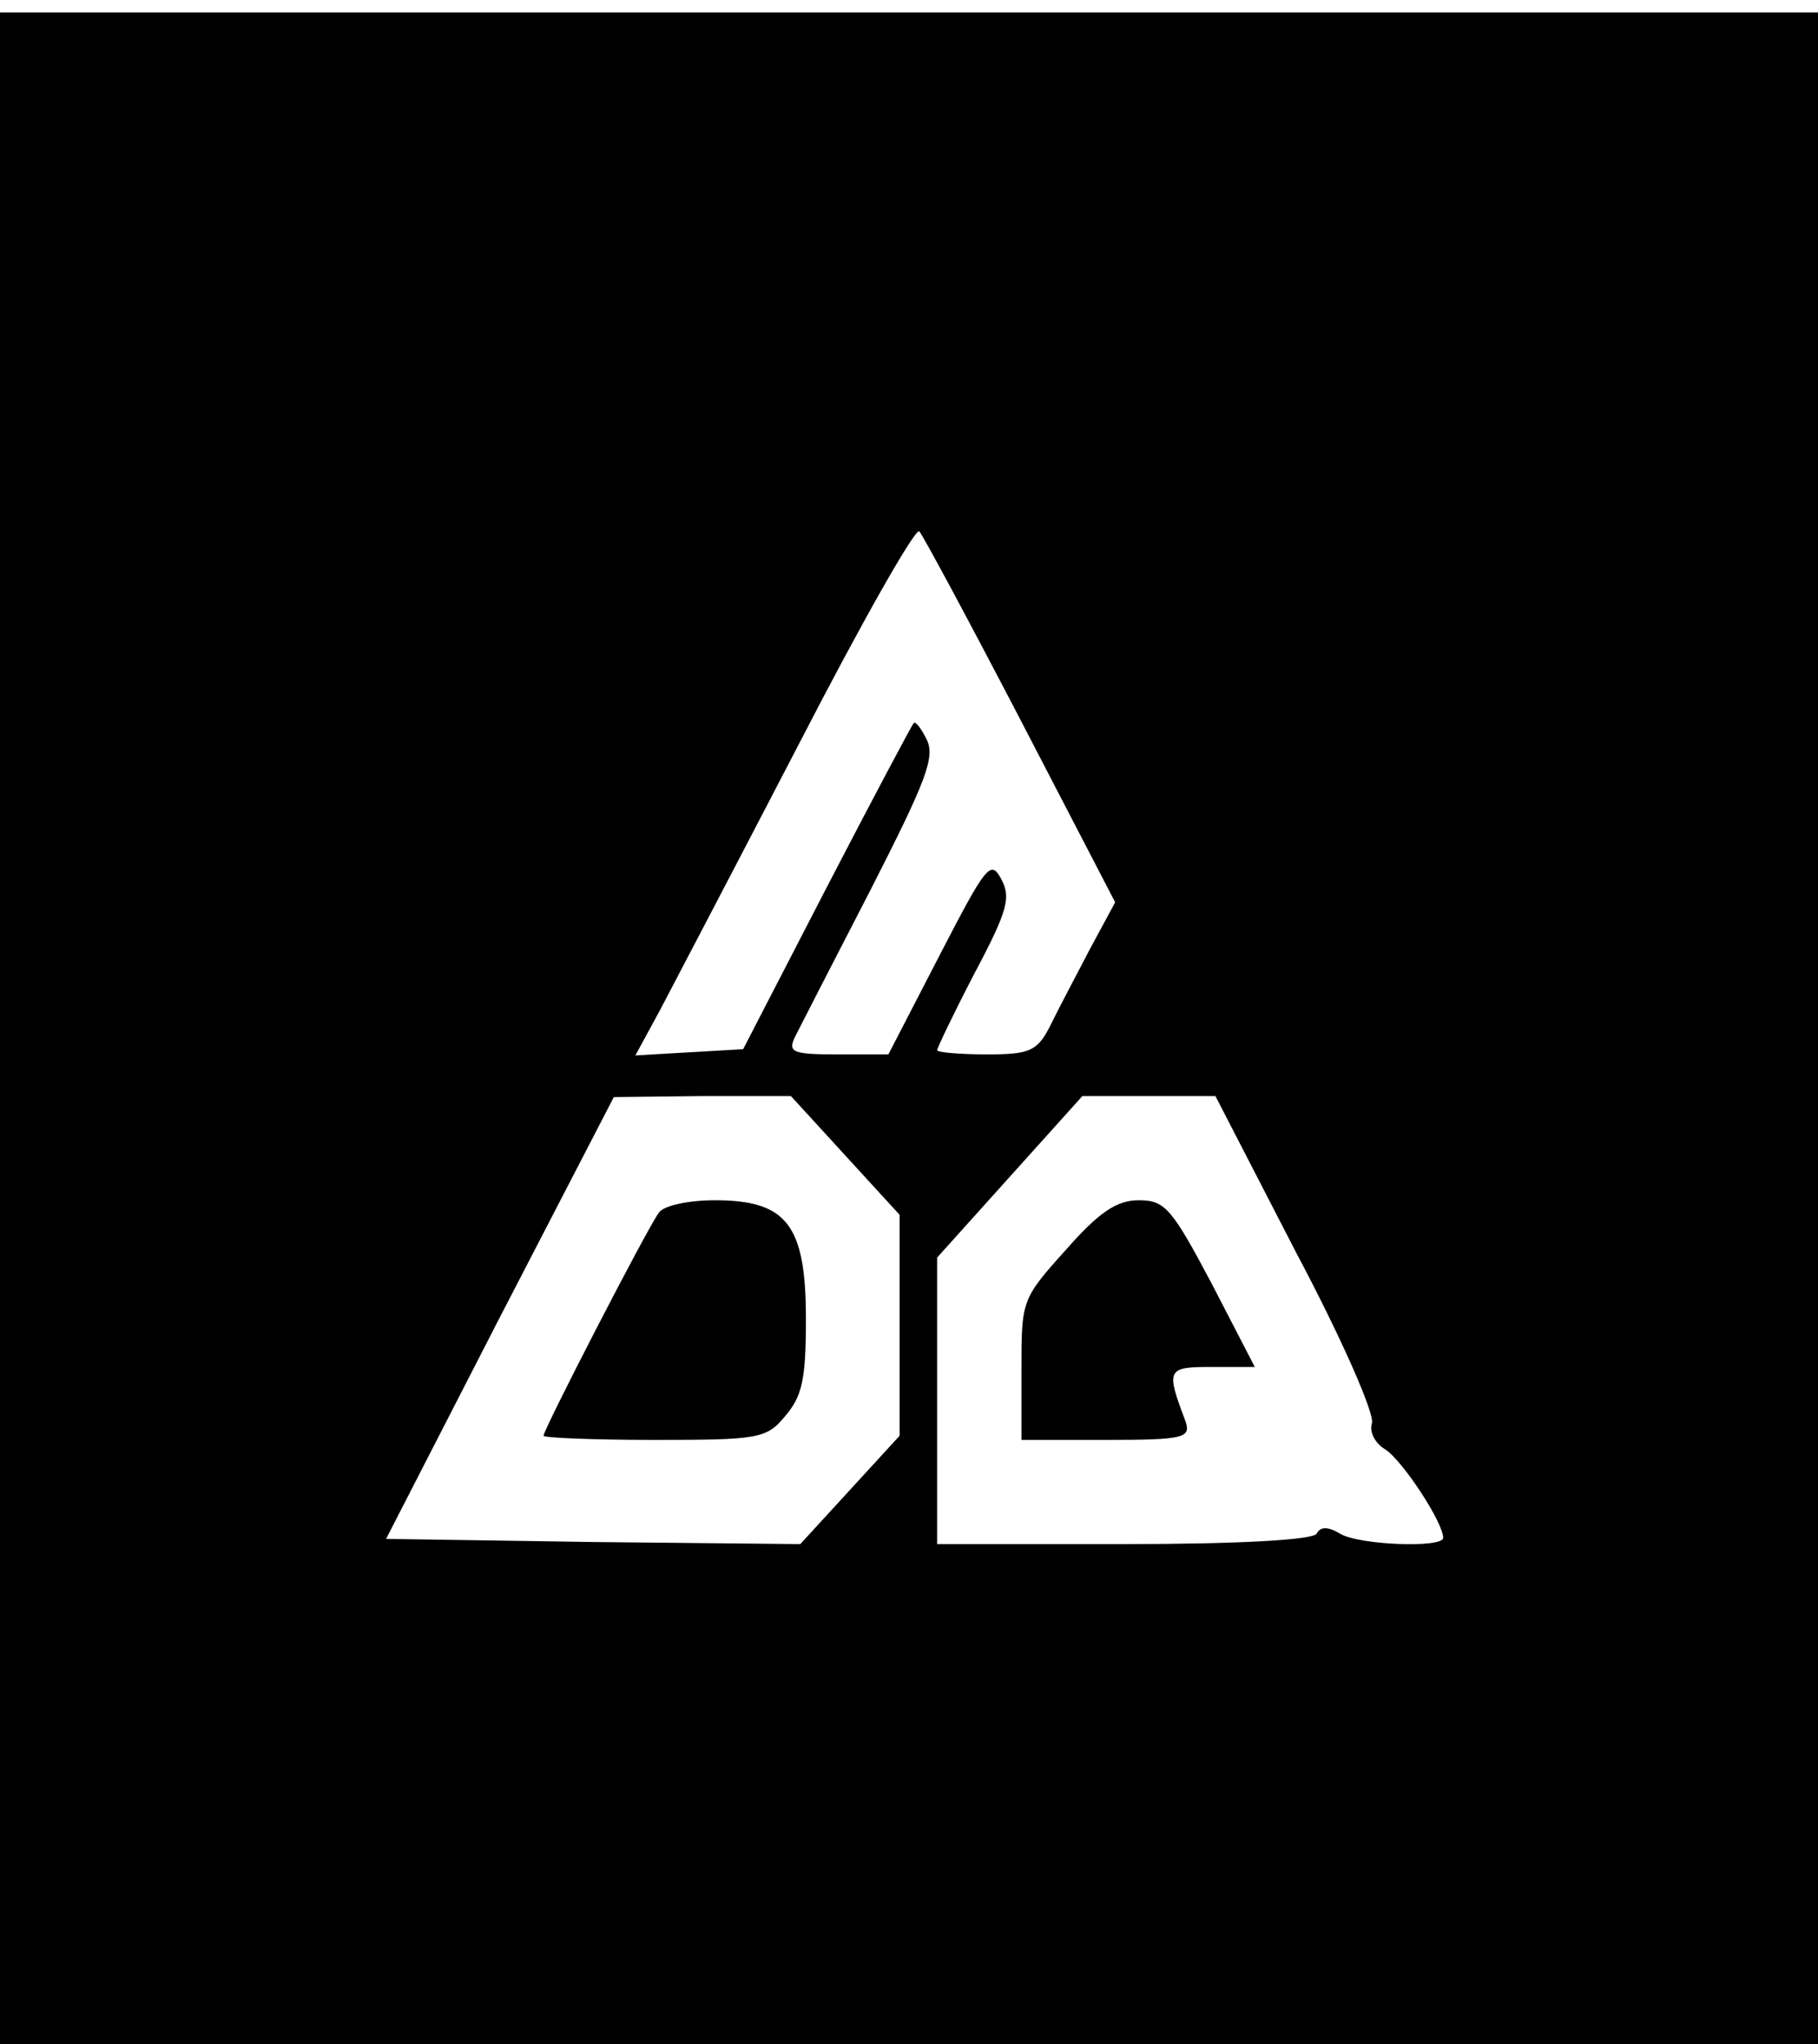 <?xml version="1.0" standalone="no"?>
<!DOCTYPE svg PUBLIC "-//W3C//DTD SVG 20010904//EN"
 "http://www.w3.org/TR/2001/REC-SVG-20010904/DTD/svg10.dtd">
<svg version="1.0" xmlns="http://www.w3.org/2000/svg"
 width="69.84pt" height="78.48pt" viewBox="0 0 69.84 78.48"
 preserveAspectRatio="xMidYMid meet">
<g transform="translate(0,78.48) scale(0.036,-0.04)"
fill="#000000" stroke="none">
<path d="M0 975 l0 -975 975 0 975 0 0 975 0 975 -975 0 -975 0 0 -975z m1089
296 l101 -175 -27 -45 c-15 -26 -34 -58 -42 -73 -14 -25 -22 -28 -68 -28 -29
0 -53 2 -53 4 0 2 18 36 40 74 36 61 39 73 28 91 -11 18 -16 12 -66 -75 l-54
-94 -54 0 c-49 0 -54 2 -45 18 5 9 41 72 80 140 59 104 69 127 60 144 -6 11
-12 18 -14 16 -2 -2 -44 -73 -93 -158 l-89 -155 -58 -3 -57 -3 26 43 c14 24
81 139 148 255 67 117 125 209 129 205 4 -4 53 -86 108 -181z m-187 -418 l58
-57 0 -106 0 -106 -53 -52 -53 -52 -221 2 -221 3 121 212 122 212 95 1 94 0
58 -57z m481 -93 c49 -83 84 -155 81 -164 -3 -8 3 -19 14 -25 18 -10 62 -70
62 -85 0 -10 -90 -7 -110 4 -13 7 -21 7 -25 0 -4 -6 -83 -10 -206 -10 l-199 0
0 137 0 138 77 77 78 78 71 0 71 0 86 -150z"/>
<path d="M703 798 c-13 -16 -123 -208 -123 -214 0 -2 53 -4 118 -4 111 0 120
1 140 23 18 19 22 35 22 93 0 90 -20 114 -97 114 -28 0 -55 -5 -60 -12z"/>
<path d="M1137 762 c-47 -47 -47 -48 -47 -115 l0 -67 91 0 c83 0 90 2 84 18
-21 50 -20 52 28 52 l46 0 -46 80 c-43 73 -50 80 -78 80 -23 0 -42 -11 -78
-48z"/>
</g>
</svg>
